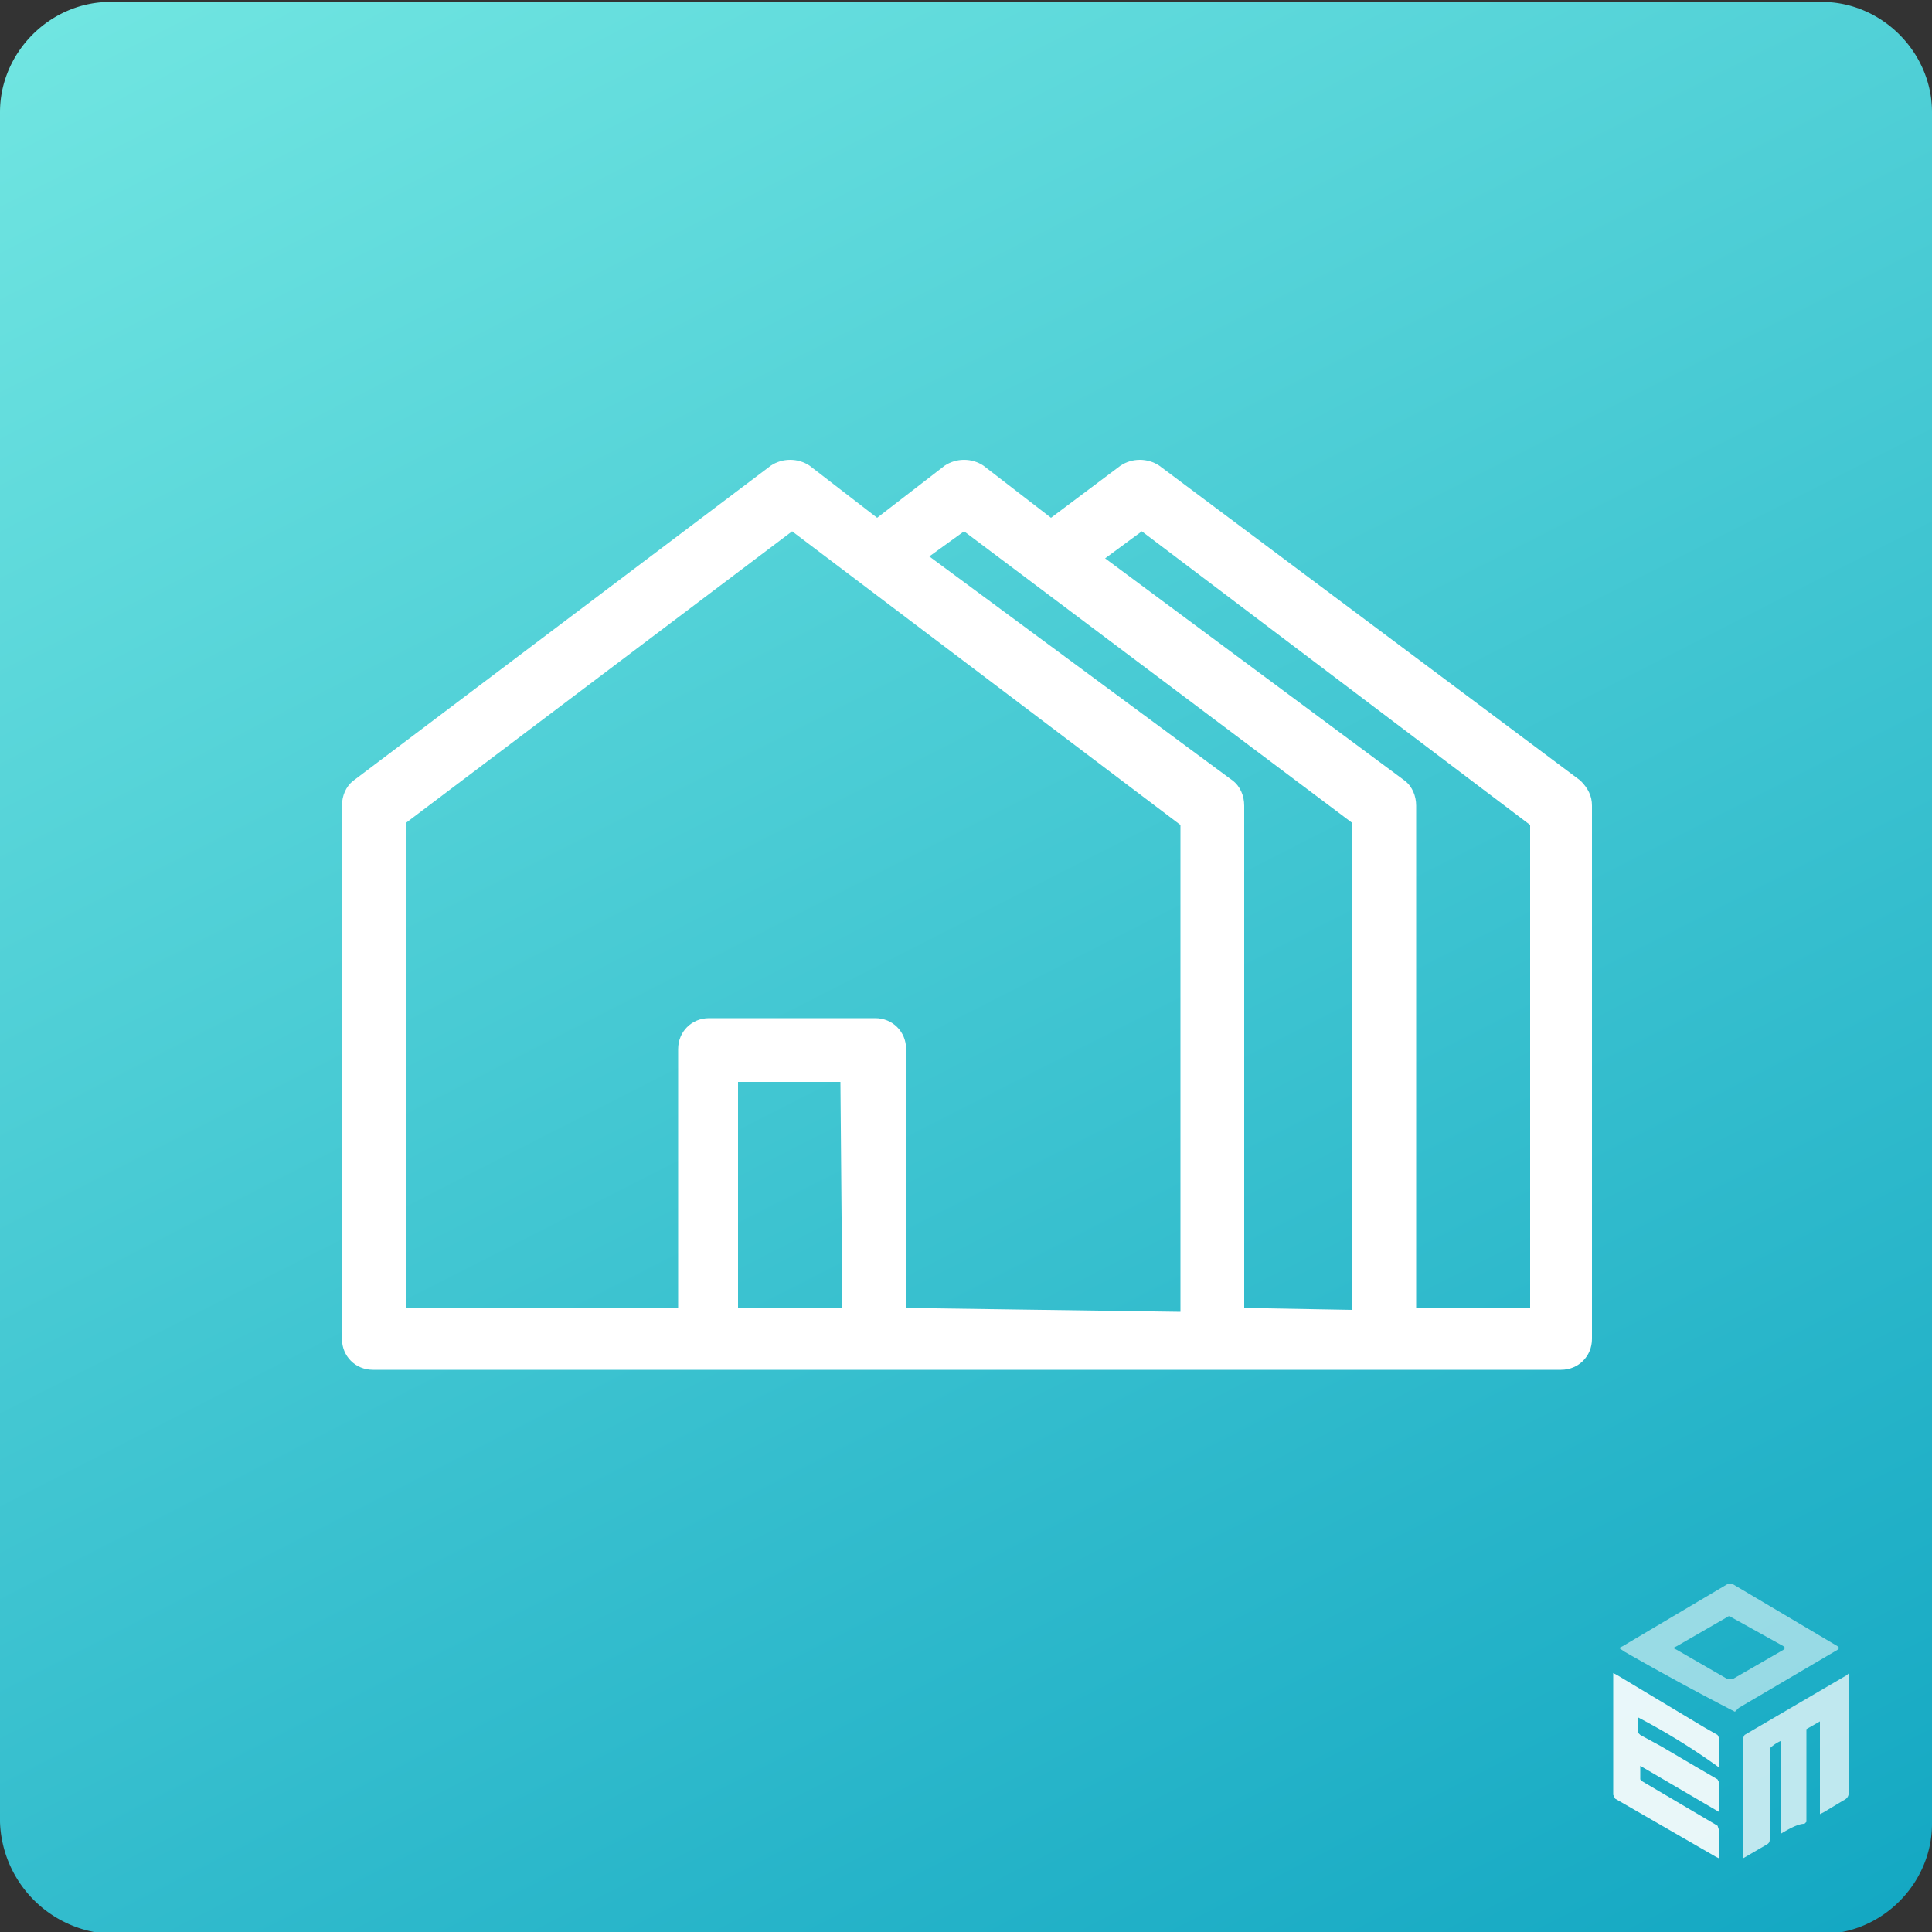 <svg xmlns="http://www.w3.org/2000/svg" viewBox="0 0 100 100"><rect x="0" y="0" width="100" height="100" fill="#333333" stroke="none"/><linearGradient id="A" x1="79.7" x2="20.4" y1="108.2" y2="-8.1" gradientUnits="userSpaceOnUse"><stop offset="0" stop-color="#14a8c3"/><stop offset="1" stop-color="#70e5e1"/></linearGradient><path fill="url(#A)" d="M0 5.8C0 2.7 2.6.1 5.7.1h88.6c3.1 0 5.7 2.6 5.7 5.7v88.6c0 3.1-2.6 5.7-5.7 5.7H5.7A6 6 0 010 94.3V5.8z"/><g fill="#fff"><g fill-rule="evenodd" opacity=".9"><path d="M84.8 88.9v.8l.1.1 1.1.6 1.7 1 1.2.7.1.2v1.5l-4.1-2.4v.7l.1.1 3.9 2.3.1.3v1.4l-.2-.1-5.2-3-.1-.2v-6.3l.2.1 4.5 2.7.7.4.1.2v1.5a34.6 34.6 0 0 0-4.2-2.6z"/><path d="M92.2 94.9v-4.8a2 2 0 0 0-.6.4v4.7c0 .1 0 .2-.2.3l-1.2.7V90l.1-.2 5.3-3.1.1-.1v6.1c0 .3-.1.4-.3.5l-1 .6-.2.1v-4.8l-.7.4v4.8l-.1.1c-.3 0-.7.2-1.2.5z" opacity=".8"/><path d="M89.8 88.6a145.6 145.6 0 01-5.7-3.1l-.3-.2.2-.1 5.4-3.2h.3l5.4 3.2.1.1-.1.1-5.1 3-.2.2zm-3.2-3.3l.2.1 2.6 1.5h.3l2.6-1.5.1-.1-.1-.1-2.7-1.5c-.1-.1-.2 0-.2 0l-2.6 1.5-.2.1z" opacity=".6"/></g><path d="M81.8 40.4L60 24.1c-.6-.4-1.4-.4-2 0l-3.6 2.7-3.5-2.7c-.6-.4-1.4-.4-2 0l-3.5 2.7-3.5-2.7c-.6-.4-1.4-.4-2 0L18.3 40.4c-.4.3-.6.8-.6 1.3v27.6c0 .9.7 1.6 1.6 1.6h61.5c.9 0 1.6-.7 1.6-1.6V41.7c0-.5-.2-.9-.6-1.3zm-2.6 27.3h-5.9v-26c0-.5-.2-1-.6-1.3L57.2 28.9l1.9-1.4 20.1 15.2v25zm-14.8 0v-26c0-.5-.2-1-.6-1.3L48.1 28.8l1.8-1.3L70 42.6v25.2l-5.6-.1zm-20.8 0H38.2V56h5.3l.1 11.7zm3.3 0V54.3c0-.9-.7-1.6-1.6-1.6h-8.6c-.9 0-1.6.7-1.6 1.6v13.4H21V42.6l20-15.1 20.1 15.2v25.2l-14.2-.2z"/></g></svg>